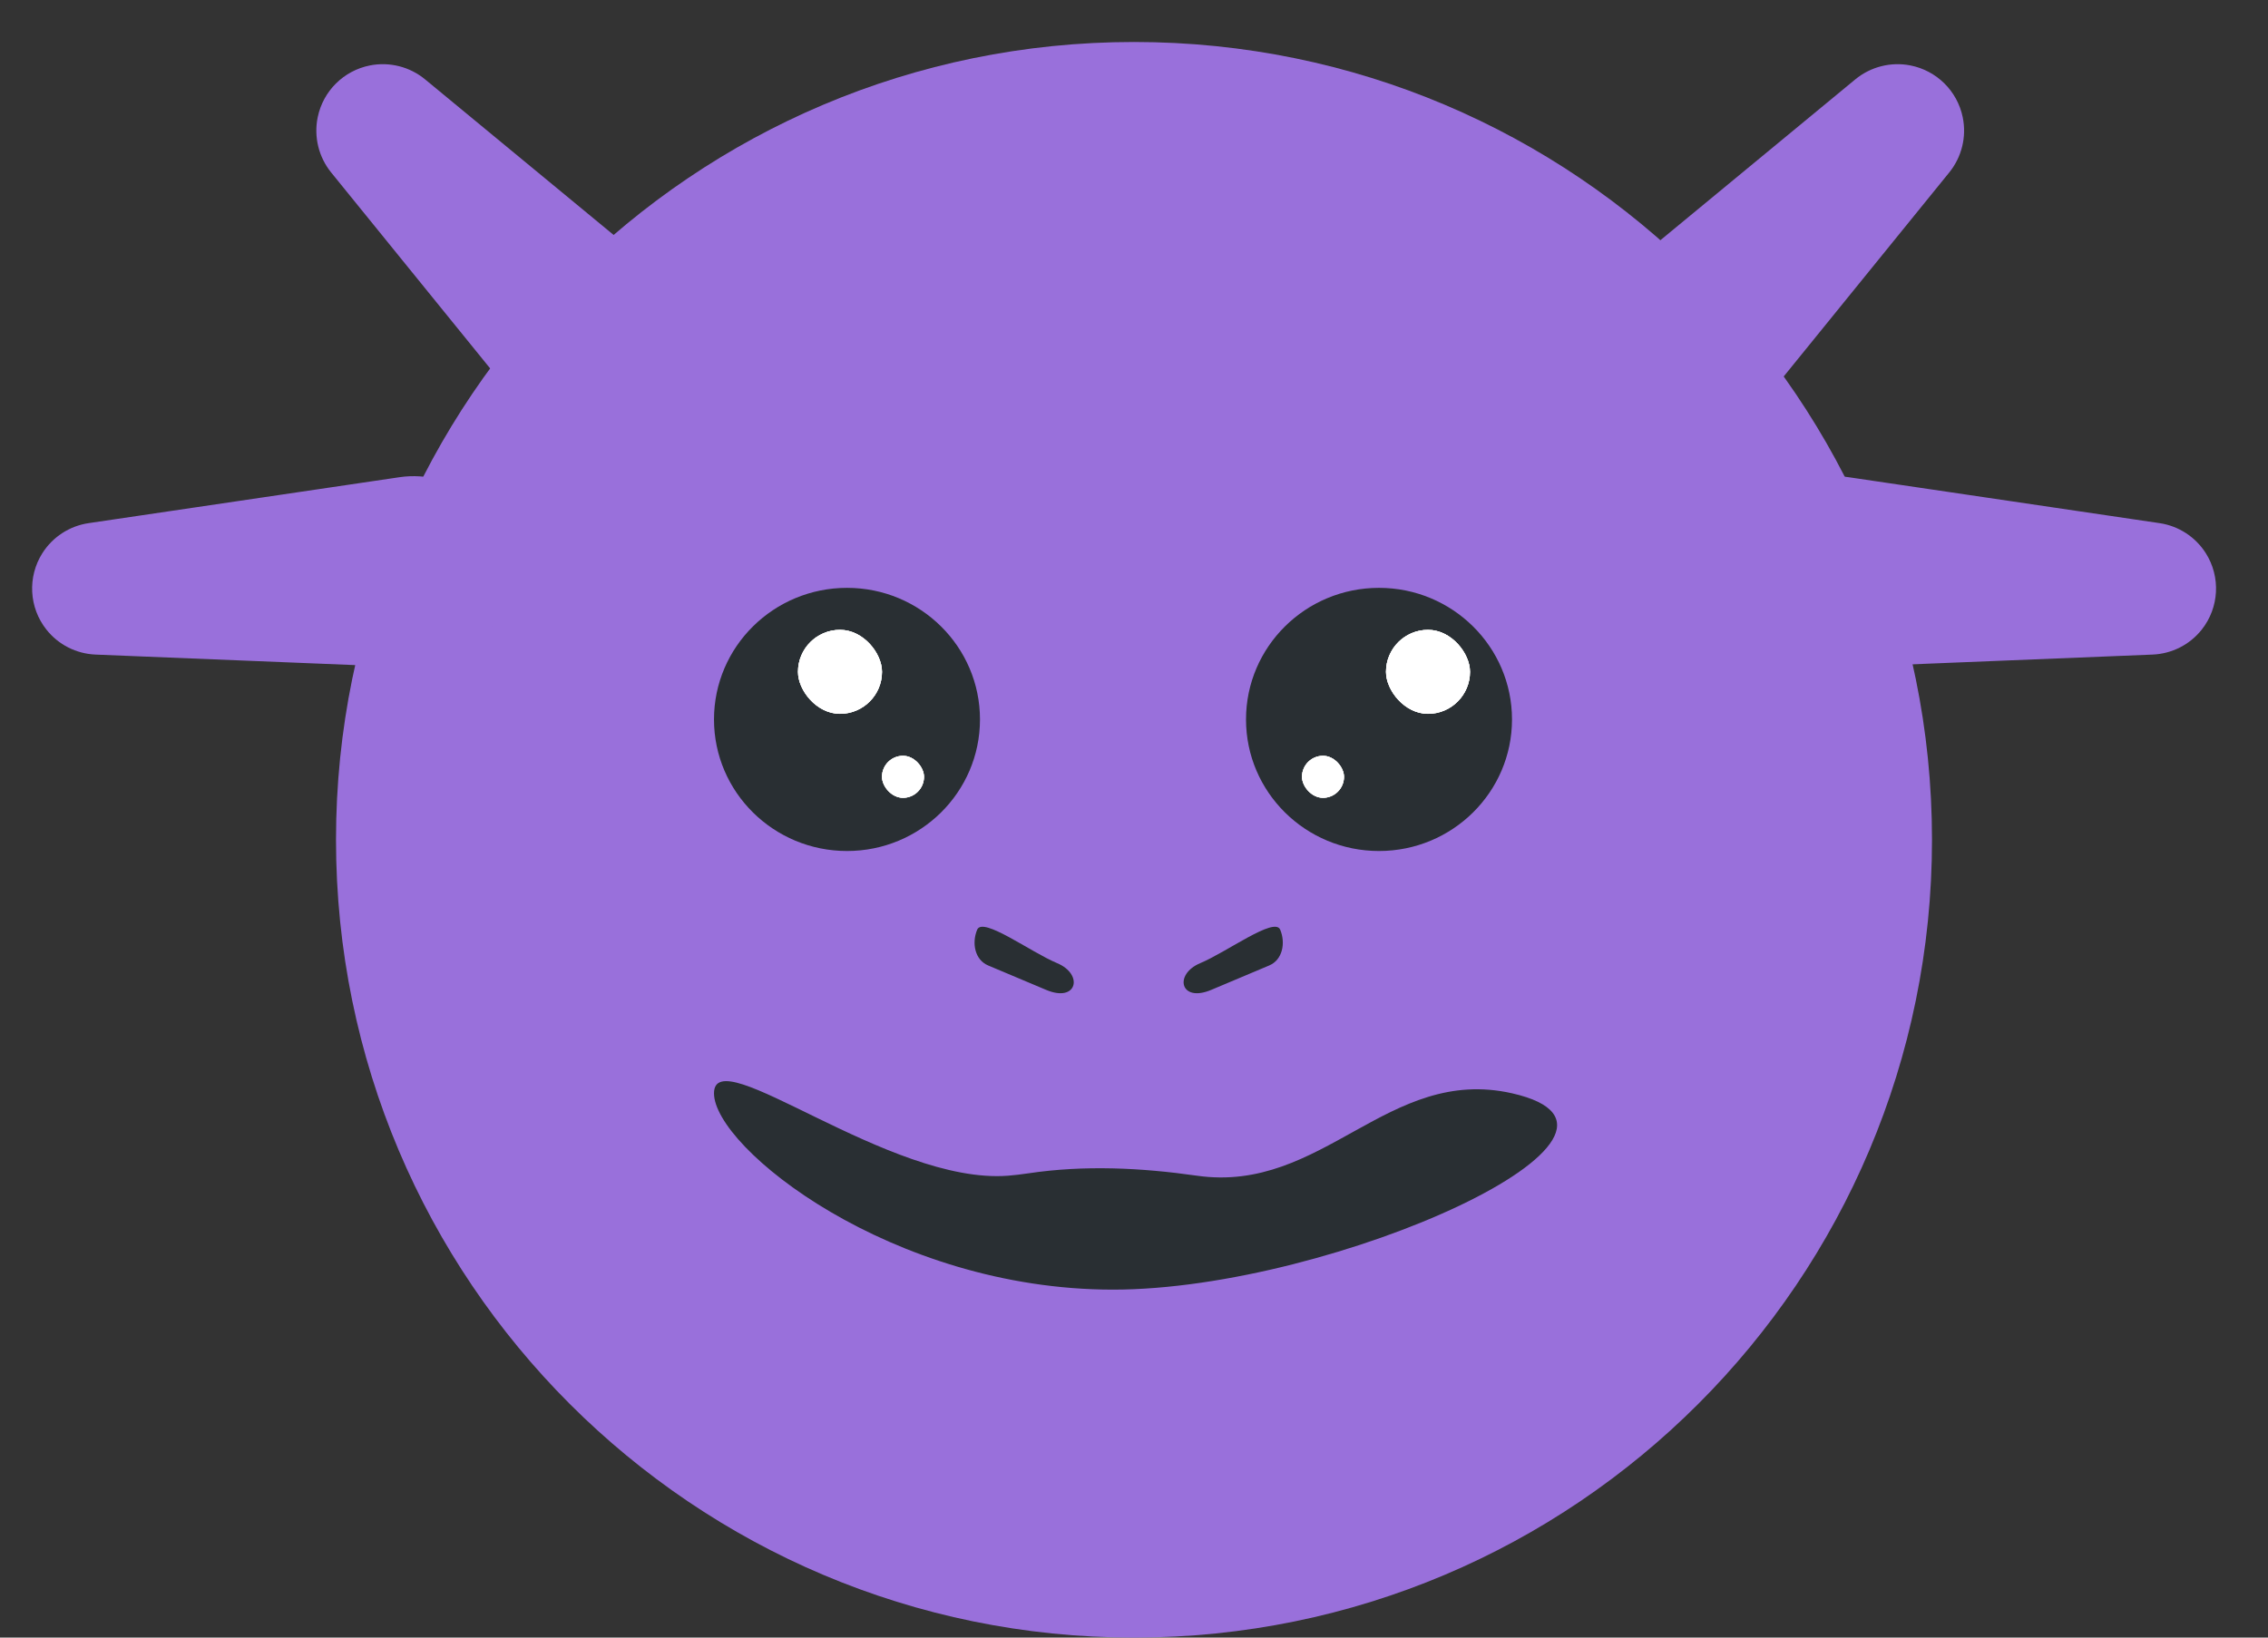 <svg width="54" height="39" viewBox="0 0 54 39" fill="none" xmlns="http://www.w3.org/2000/svg">
<rect x="0" y="0" width="54" height="39" fill="#333333" stroke="none"/>
<path d="M27 39C37.493 39 46 30.493 46 20C46 9.507 37.493 1 27 1C16.507 1 8 9.507 8 20C8 30.493 16.507 39 27 39Z" fill="#9970DB"/>
<path d="M24 28C21.169 28.218 17 24.744 17 26.037C17 27.331 21.222 30.713 26.5 30.713C31.778 30.713 40.034 26.947 36 26.037C33.047 25.37 31.497 28.428 28.5 28V28C27.168 27.81 25.817 27.744 24.486 27.943C24.317 27.968 24.152 27.988 24 28ZM36 17.134C36 18.864 34.581 20.267 32.833 20.267C31.085 20.267 29.667 18.864 29.667 17.134C29.667 15.403 31.085 14 32.833 14C34.581 14 36 15.403 36 17.134ZM23.333 17.134C23.333 18.864 21.915 20.267 20.167 20.267C18.419 20.267 17 18.864 17 17.134C17 15.403 18.419 14 20.167 14C21.915 14 23.333 15.403 23.333 17.134Z" fill="#292F33"/>
<path d="M7.564 2.794C7.692 2.168 8.183 1.681 8.81 1.558V1.558C9.275 1.467 9.756 1.589 10.121 1.89L15.367 6.22C16.4 7.072 16.471 8.629 15.521 9.571V9.571C14.57 10.514 13.014 10.43 12.17 9.39L7.885 4.108C7.587 3.74 7.469 3.258 7.564 2.794V2.794Z" fill="#9970DB"/>
<path d="M1.106 14.995C0.689 14.47 0.651 13.739 1.009 13.174V13.174C1.254 12.787 1.656 12.526 2.109 12.459L9.511 11.365C10.838 11.169 12.046 12.157 12.117 13.496V13.496C12.188 14.836 11.092 15.946 9.752 15.892L2.275 15.589C1.817 15.57 1.39 15.354 1.106 14.995V14.995Z" fill="#9970DB"/>
<path d="M52.422 14.995C52.838 14.47 52.877 13.739 52.519 13.174V13.174C52.273 12.787 51.872 12.526 51.419 12.459L44.016 11.365C42.689 11.169 41.481 12.157 41.41 13.496V13.496C41.339 14.836 42.435 15.946 43.776 15.892L51.252 15.589C51.71 15.57 52.137 15.354 52.422 14.995V14.995Z" fill="#9970DB"/>
<path d="M46.732 2.794C46.604 2.168 46.112 1.681 45.485 1.558V1.558C45.021 1.467 44.54 1.589 44.174 1.89L38.928 6.22C37.896 7.072 37.825 8.629 38.775 9.571V9.571C39.726 10.514 41.282 10.43 42.125 9.39L46.41 4.108C46.709 3.74 46.827 3.258 46.732 2.794V2.794Z" fill="#9970DB"/>
<path d="M28.577 22.938C29.212 22.673 30.349 21.824 30.481 22.141C30.614 22.459 30.537 22.86 30.219 22.993C29.902 23.126 29.584 23.259 28.842 23.573C28.101 23.888 27.942 23.204 28.577 22.938Z" fill="#292F33"/>
<path d="M25.17 22.938C24.535 22.673 23.399 21.824 23.266 22.141C23.133 22.459 23.21 22.86 23.528 22.993C23.845 23.126 24.163 23.259 24.905 23.573C25.646 23.888 25.805 23.204 25.17 22.938Z" fill="#292F33"/>
<rect x="19" y="15" width="2" height="2" rx="1" fill="white"/>
<rect x="19" y="15" width="2" height="2" rx="1" fill="white"/>
<rect x="19" y="15" width="2" height="2" rx="1" fill="white"/>
<rect x="33" y="15" width="2" height="2" rx="1" fill="white"/>
<rect x="33" y="15" width="2" height="2" rx="1" fill="white"/>
<rect x="33" y="15" width="2" height="2" rx="1" fill="white"/>
<rect x="31" y="18" width="1" height="1" rx="0.5" fill="white"/>
<rect x="31" y="18" width="1" height="1" rx="0.5" fill="white"/>
<rect x="31" y="18" width="1" height="1" rx="0.5" fill="white"/>
<rect x="21" y="18" width="1" height="1" rx="0.5" fill="white"/>
<rect x="21" y="18" width="1" height="1" rx="0.5" fill="white"/>
<rect x="21" y="18" width="1" height="1" rx="0.5" fill="white"/>
</svg>
